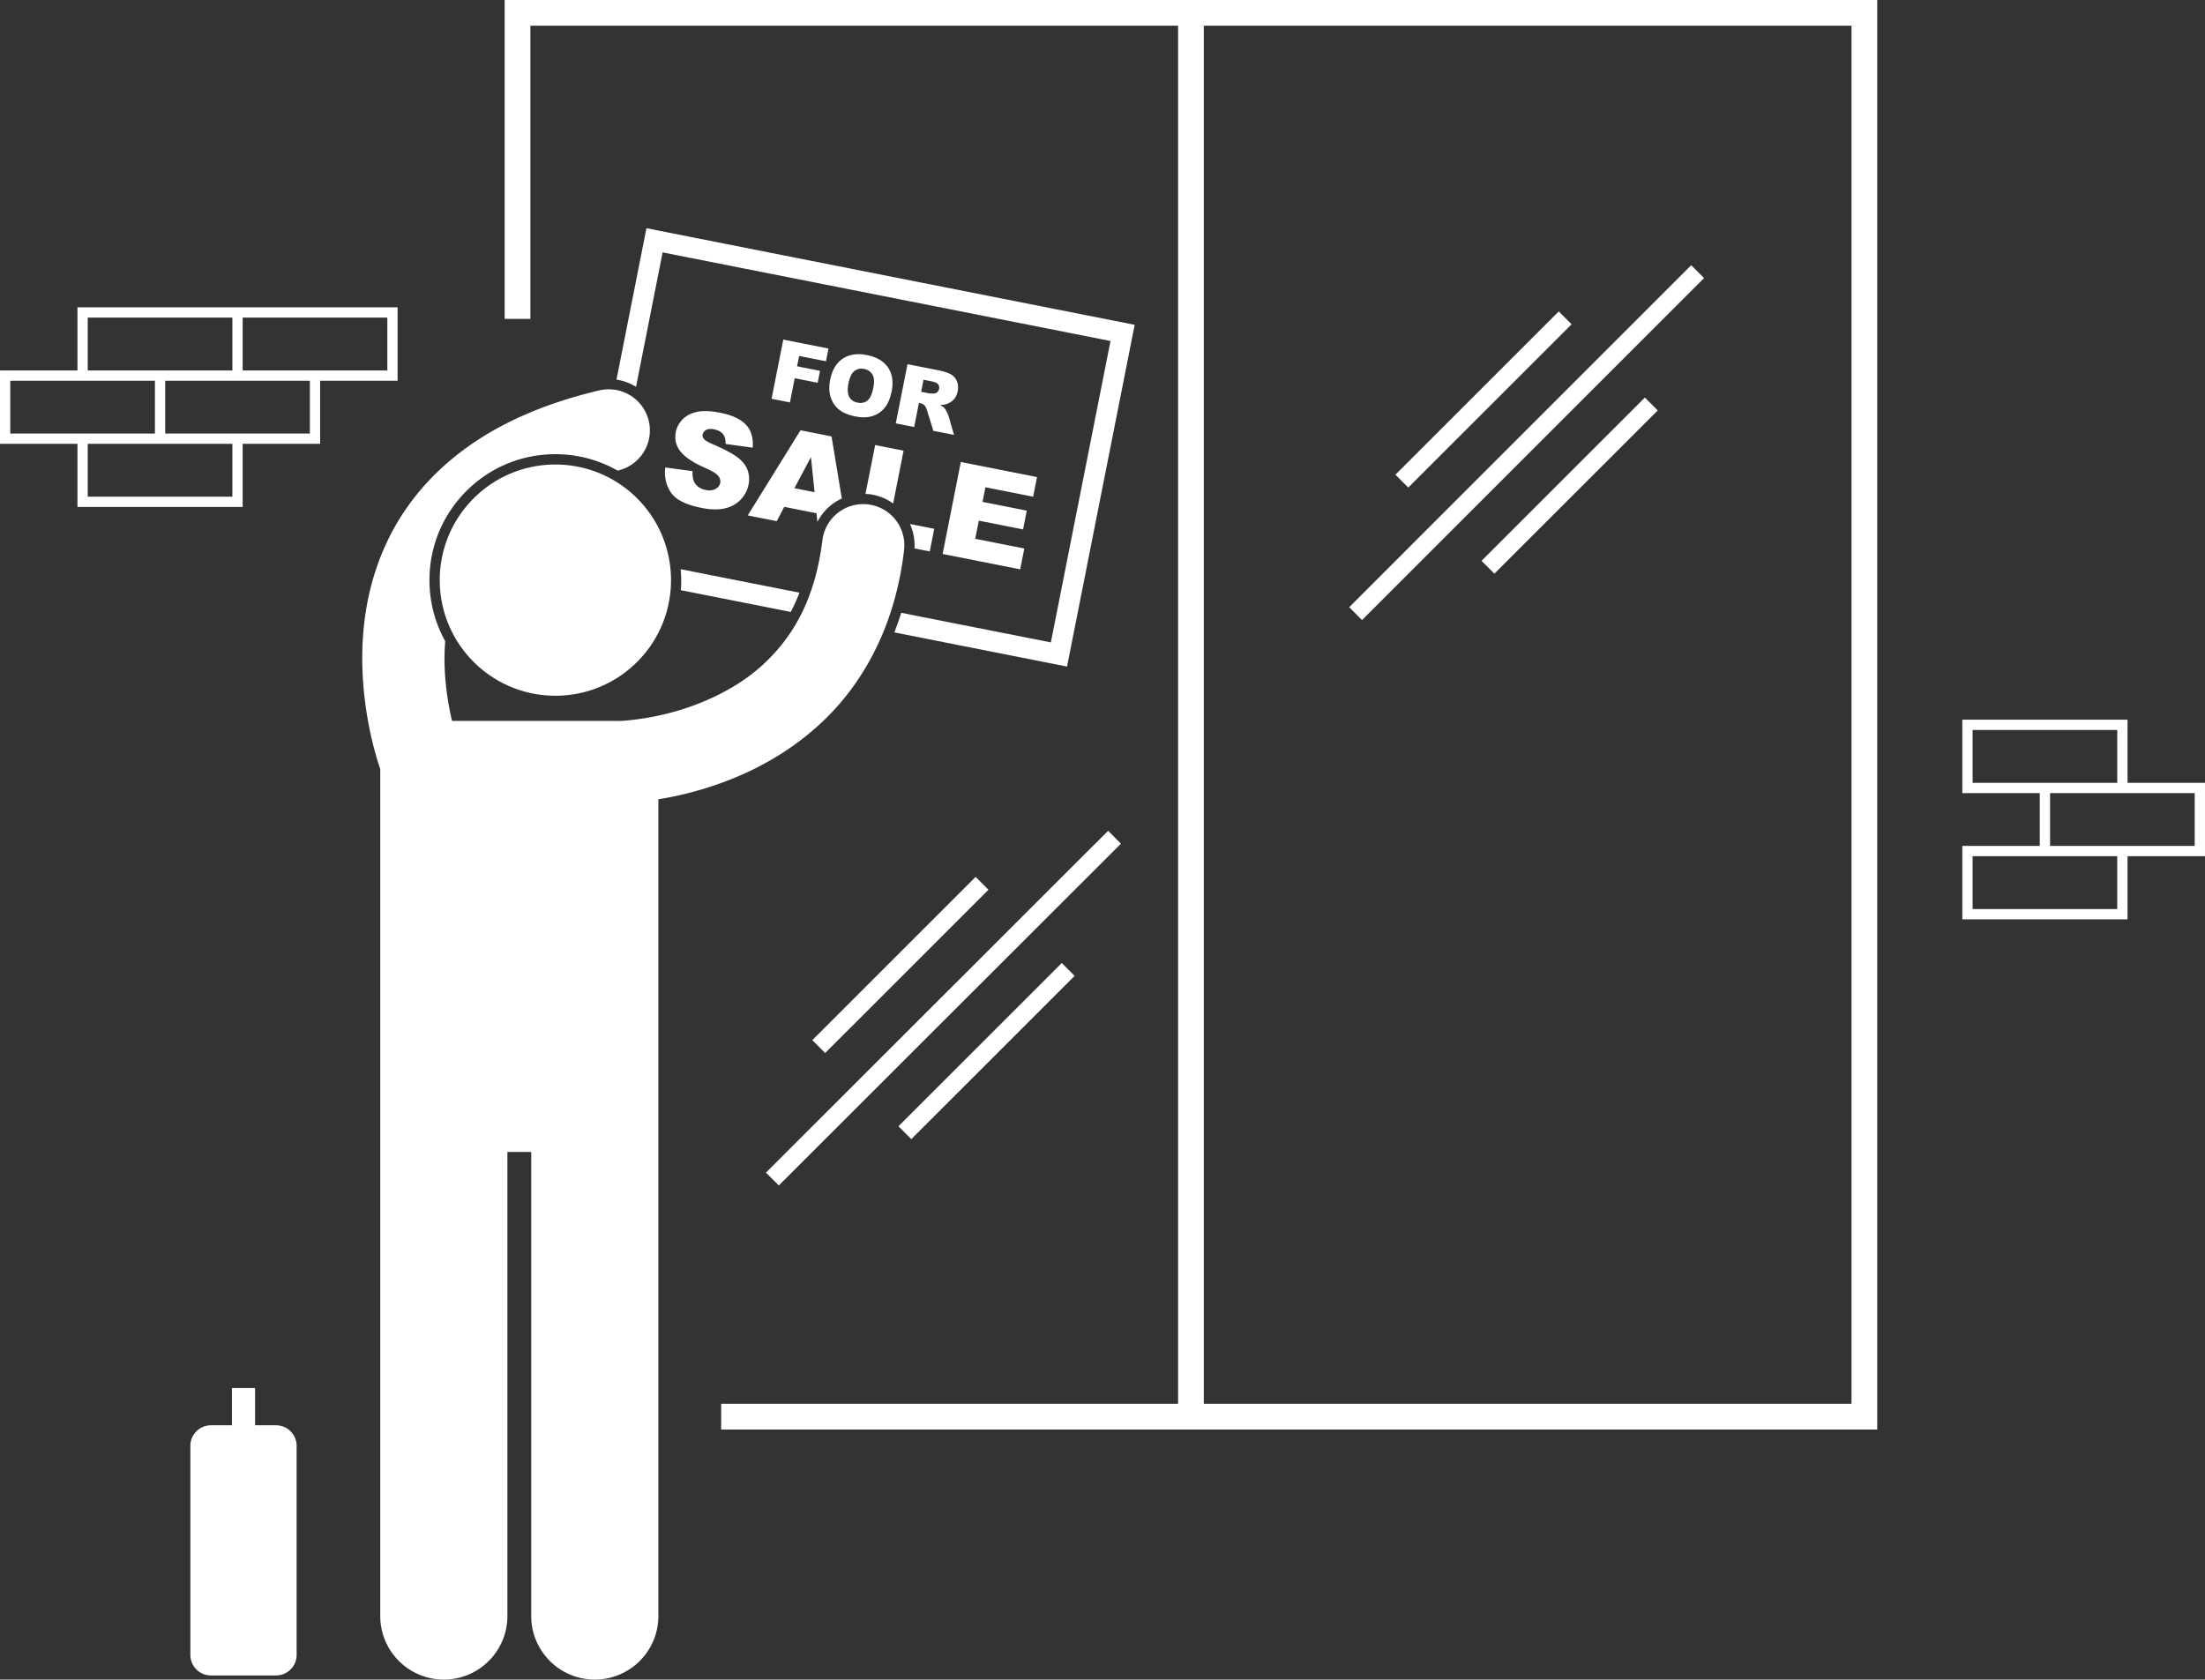 <svg viewBox="0 0 428.886 326.727" xml:space="preserve" xmlns="http://www.w3.org/2000/svg" enable-background="new 0 0 428.886 326.727"><rect x="0" y="0" width="428.886" height="326.727" fill="#333333" stroke="none"/><path d="M229.145 0H98.16v62.035h5.003V5h125.981v268.083h-88.871v5.002H365.13V0H229.145zm130.983 5.002.002 268.081H234.146V5.002h125.982z" fill="#ffffff" class="fill-000000"></path><path d="m155.493 115.293-23.097-4.57c.118 1.359.145 2.725.036 4.085l7.841 1.552 13.537 2.679a34 34 0 0 0 1.683-3.746zM220.701 63.186l-94.963-18.79-3.49 17.639-2.338 11.813a9.938 9.938 0 0 1 3.801 1.403l5.174-26.153 87.117 17.237-11.604 58.634-29.097-5.758a57.499 57.499 0 0 1-1.352 3.81l33.598 6.649 13.154-66.484z" fill="#ffffff" class="fill-000000"></path><path d="m154.58 73.577 4.461.883.461-2.323-4.463-.884.399-2.012 5.222 1.034.49-2.473-8.796-1.741-2.28 11.515 3.574.707zM163.287 79.749c.77.582 1.803 1.002 3.101 1.259 1.279.253 2.393.225 3.344-.085a4.958 4.958 0 0 0 2.363-1.623c.621-.771 1.068-1.83 1.334-3.175.367-1.855.133-3.398-.699-4.633-.836-1.234-2.209-2.041-4.125-2.421-1.869-.369-3.432-.133-4.688.706-1.252.841-2.068 2.2-2.439 4.08-.266 1.345-.223 2.519.129 3.519s.913 1.791 1.68 2.373zm1.746-5.172c.232-1.173.617-1.971 1.152-2.393.533-.422 1.16-.563 1.877-.421.75.149 1.295.517 1.633 1.104.338.586.398 1.422.184 2.505-.254 1.29-.641 2.141-1.158 2.555-.516.414-1.156.546-1.922.396-.742-.147-1.281-.519-1.611-1.111-.333-.594-.385-1.472-.155-2.635zM178.736 78.39l.314.063c.322.065.596.211.818.44.16.174.316.512.469 1.015l1.205 3.896 4.02.795-1.062-3.679c-.051-.184-.17-.455-.357-.815-.186-.358-.336-.598-.449-.718-.166-.18-.447-.382-.842-.608.553-.015 1-.085 1.34-.208a3.261 3.261 0 0 0 1.348-.904c.363-.409.607-.934.734-1.573.145-.732.09-1.39-.166-1.97a2.714 2.714 0 0 0-1.195-1.327c-.545-.304-1.369-.564-2.469-.782l-5.93-1.173-2.277 11.515 3.574.708.925-4.675zm.893-4.517 1.563.309c.648.129 1.072.316 1.268.562.197.246.26.556.186.927a1.082 1.082 0 0 1-.355.623.96.96 0 0 1-.648.248c-.488.013-.813.002-.975-.03l-1.5-.296.461-2.343zM140.092 80.294c-1.861-.369-3.377-.425-4.539-.169s-2.092.741-2.787 1.452c-.693.713-1.133 1.529-1.314 2.449-.277 1.4.016 2.655.879 3.764.855 1.107 2.439 2.175 4.758 3.199 1.416.618 2.293 1.151 2.627 1.599.336.446.457.901.365 1.365-.098.488-.395.876-.896 1.162-.5.285-1.146.351-1.936.194-1.057-.209-1.801-.732-2.227-1.569-.262-.518-.363-1.215-.311-2.093l-5.326-.711c-.201 1.837.166 3.459 1.107 4.861.939 1.405 2.932 2.408 5.977 3.011 1.732.343 3.219.376 4.457.102 1.238-.275 2.27-.835 3.098-1.677a5.779 5.779 0 0 0 1.578-2.987c.193-.975.131-1.905-.188-2.789-.322-.883-.951-1.695-1.893-2.437-.939-.739-2.566-1.608-4.881-2.608-.936-.395-1.51-.737-1.725-1.026-.223-.28-.307-.563-.25-.849.078-.39.305-.689.684-.897.379-.209.891-.249 1.533-.122.781.154 1.359.46 1.73.913.371.454.545 1.099.523 1.93l5.273.728c.141-1.901-.307-3.396-1.338-4.484-1.031-1.088-2.691-1.859-4.978-2.311zM155.707 83.7l-10.268 16.566 5.646 1.117 1.457-2.782 6.279 1.242.167 1.695a10.014 10.014 0 0 1 4.75-4.561l-1.999-12.083-6.032-1.194zm-1.197 11.27 3.227-6.047.703 6.824-3.93-.777zM177.871 106.683l2.971.588.871-4.406-4.724-.935a9.921 9.921 0 0 1 .882 4.753zM170.223 86.572l-1.884 9.519c.249.012.499.017.745.045a9.92 9.92 0 0 1 4.635 1.803l2.033-10.271-5.529-1.096zM198.432 110.752l.802-4.054-9.545-1.889.698-3.527 8.607 1.703.721-3.65-8.606-1.703.563-2.845 9.277 1.836.756-3.821-14.82-2.932-3.541 17.896zM148.983 228.109l66.55-66.494 2.5 2.502-66.55 66.493zM157.998 202.34l31.766-31.756 2.5 2.502-31.765 31.756zM174.754 219.096l31.765-31.757 2.5 2.5-31.765 31.757zM262.425 118.118l66.521-66.522 2.5 2.5-66.521 66.523zM271.417 92.342l31.765-31.756 2.501 2.501-31.765 31.756zM288.172 109.097l31.766-31.757 2.5 2.501-31.766 31.756z" fill="#ffffff" class="fill-000000"></path><path d="M128.053 155.49a70.61 70.61 0 0 0 5.326-1.087 68.858 68.858 0 0 0 6.895-2.088c4.331-1.565 8.98-3.768 13.504-6.905a52.259 52.259 0 0 0 5.084-4.003c.014-.012.029-.021.043-.034 8.307-7.385 15.146-18.787 16.941-34.362a7.998 7.998 0 0 0-6.998-8.889 7.998 7.998 0 0 0-8.889 6.998c-1.492 12.044-6.13 19.226-11.742 24.346l-.004.003a35.465 35.465 0 0 1-4.279 3.283 40.334 40.334 0 0 1-3.66 2.126c-3.674 1.899-7.412 3.184-10.705 3.985a52.89 52.89 0 0 1-7.102 1.241c-.834.085-1.481.127-1.909.15-.078-.002-.154-.012-.232-.012h-32.4c-.743-3.157-1.48-7.486-1.467-12.188 0-1.094.054-2.205.137-3.321a24.375 24.375 0 0 1-3.059-11.483c-.107-6.544 2.34-12.736 6.889-17.436 4.658-4.81 10.91-7.459 17.607-7.459a24.38 24.38 0 0 1 12.094 3.191c.038-.009.072-.02.111-.028a8.004 8.004 0 0 0 5.955-9.62 8.003 8.003 0 0 0-9.621-5.955c-5.023 1.182-9.57 2.657-13.682 4.396l-.025.013c-10.518 4.416-18.156 10.711-23.256 17.745a44.444 44.444 0 0 0-2.756 4.278c-4.947 8.734-6.393 17.882-6.395 25.68.027 10.175 2.39 18.27 3.505 21.567v164.741c0 6.83 5.537 12.363 12.363 12.363 6.828 0 12.365-5.533 12.365-12.363v-90.271h4.635v90.271c0 6.83 5.537 12.363 12.363 12.363 6.828 0 12.365-5.533 12.365-12.363V155.49z" fill="#ffffff" class="fill-000000"></path><ellipse cx="108.028" cy="112.849" rx="22.495" ry="22.496" transform="rotate(-45.941 108.03 112.853)" fill="#ffffff" class="fill-000000"></ellipse><path d="M77.334 74.064v-14.28H15.066v12.278H0v14.28h15.066v12.275H47.2V86.343h15.069V74.064h15.065zm-1.998-12.277v10.277H62.269v-.002H47.2V61.787h28.136zm-58.271 0H45.2v10.275H17.065V61.787zM1.998 84.341V74.063h13.068v.002h15.068v10.276H1.998zm43.203 12.277H17.066V86.343H45.199l.002 10.275zM60.27 84.341H32.133V74.064H60.27v10.277zM413.818 140.003h-32.135v14.277h15.066v10.278h-15.066v14.278h32.135V166.559h15.067V152.28h-15.067v-12.277zm-30.134 12.277v-10.275h28.135l.002 10.275h-28.137zm28.134 24.556h-28.135v-10.277h13.066v.001h15.068v10.276zm15.069-12.277H398.752v-10.277h28.134l.001 10.277zM53.695 277.26h-4.082v-7.25h-4.5v7.25h-4.084a4 4 0 0 0-4 4v40.668a4 4 0 0 0 4 4h12.666a4 4 0 0 0 4-4V281.26a4 4 0 0 0-4-4z" fill="#ffffff" class="fill-000000"></path></svg>